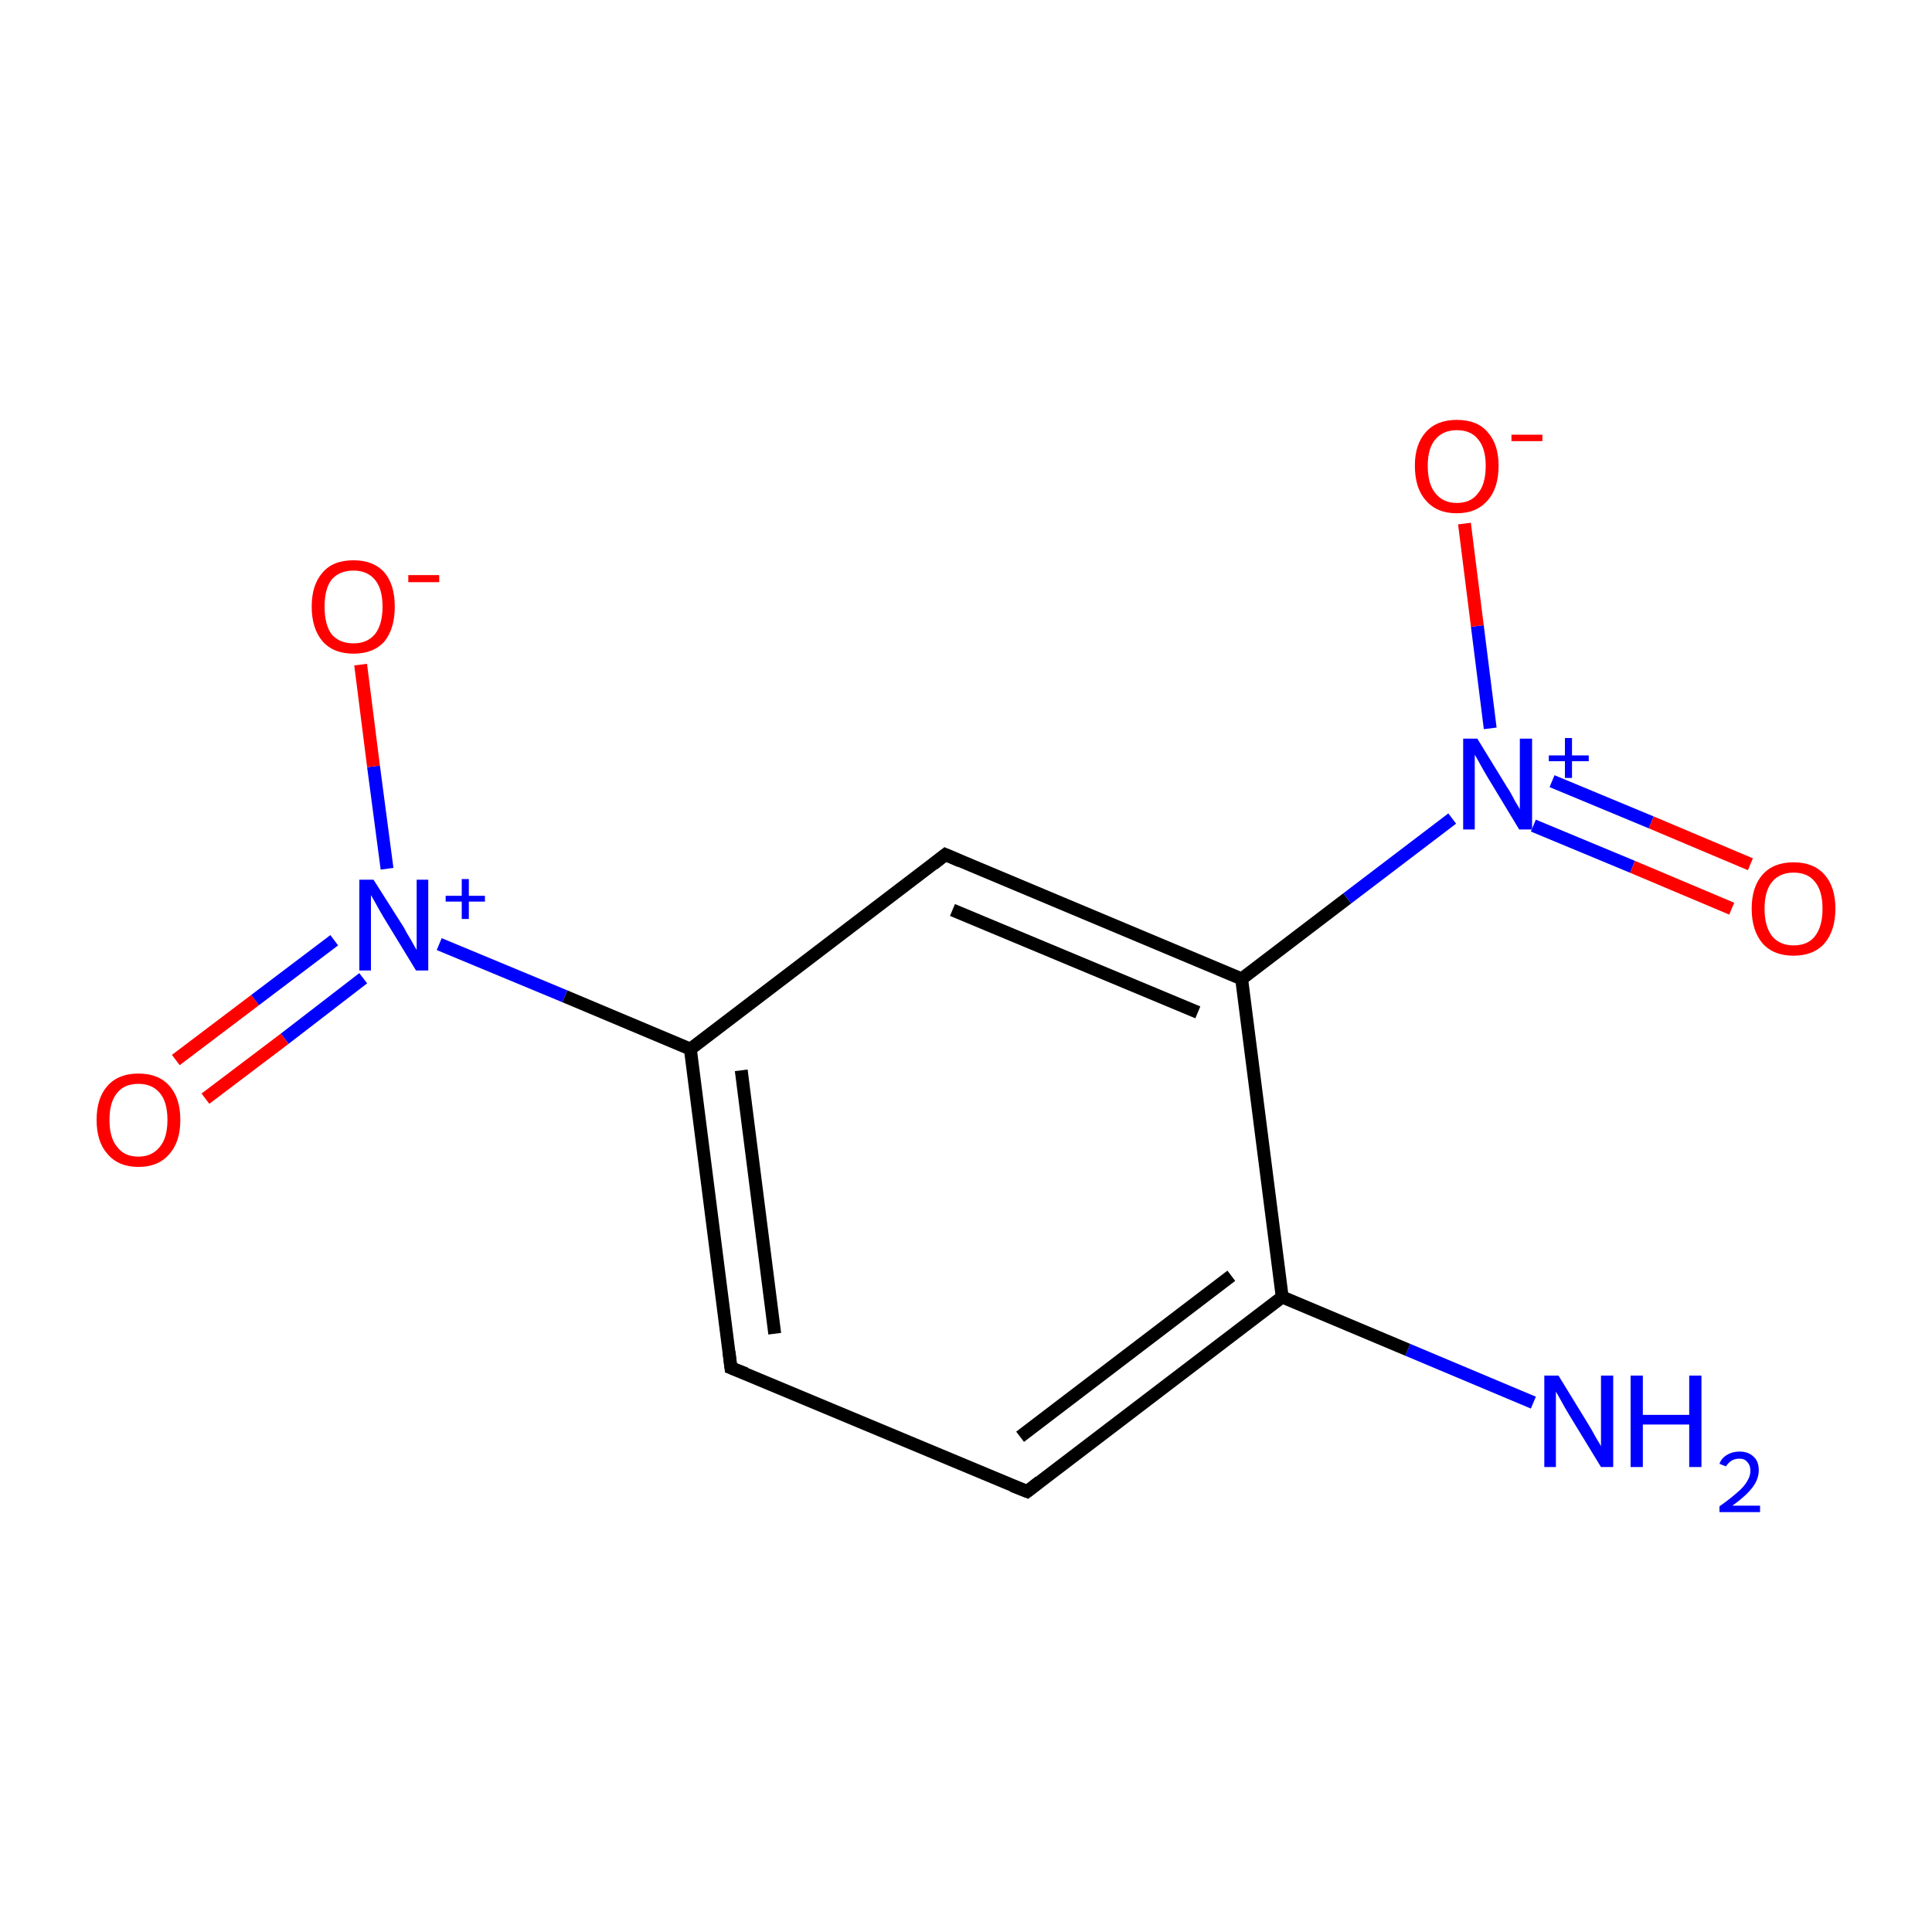<?xml version='1.0' encoding='iso-8859-1'?>
<svg version='1.1' baseProfile='full'
              xmlns='http://www.w3.org/2000/svg'
                      xmlns:rdkit='http://www.rdkit.org/xml'
                      xmlns:xlink='http://www.w3.org/1999/xlink'
                  xml:space='preserve'
width='300px' height='300px' viewBox='0 0 300 300'>
<!-- END OF HEADER -->
<rect style='opacity:1.0;fill:#FFFFFF;stroke:none' width='300.0' height='300.0' x='0.0' y='0.0'> </rect>
<path class='bond-0 atom-0 atom-1' d='M 238.1,217.8 L 218.6,209.6' style='fill:none;fill-rule:evenodd;stroke:#0000FF;stroke-width:2.0px;stroke-linecap:butt;stroke-linejoin:miter;stroke-opacity:1' />
<path class='bond-0 atom-0 atom-1' d='M 218.6,209.6 L 199.1,201.4' style='fill:none;fill-rule:evenodd;stroke:#000000;stroke-width:2.0px;stroke-linecap:butt;stroke-linejoin:miter;stroke-opacity:1' />
<path class='bond-1 atom-1 atom-2' d='M 199.1,201.4 L 159.5,231.6' style='fill:none;fill-rule:evenodd;stroke:#000000;stroke-width:2.0px;stroke-linecap:butt;stroke-linejoin:miter;stroke-opacity:1' />
<path class='bond-1 atom-1 atom-2' d='M 191.2,198.1 L 158.4,223.1' style='fill:none;fill-rule:evenodd;stroke:#000000;stroke-width:2.0px;stroke-linecap:butt;stroke-linejoin:miter;stroke-opacity:1' />
<path class='bond-2 atom-2 atom-3' d='M 159.5,231.6 L 113.5,212.4' style='fill:none;fill-rule:evenodd;stroke:#000000;stroke-width:2.0px;stroke-linecap:butt;stroke-linejoin:miter;stroke-opacity:1' />
<path class='bond-3 atom-3 atom-4' d='M 113.5,212.4 L 107.2,162.9' style='fill:none;fill-rule:evenodd;stroke:#000000;stroke-width:2.0px;stroke-linecap:butt;stroke-linejoin:miter;stroke-opacity:1' />
<path class='bond-3 atom-3 atom-4' d='M 120.3,207.1 L 115.1,166.2' style='fill:none;fill-rule:evenodd;stroke:#000000;stroke-width:2.0px;stroke-linecap:butt;stroke-linejoin:miter;stroke-opacity:1' />
<path class='bond-4 atom-4 atom-5' d='M 107.2,162.9 L 87.7,154.7' style='fill:none;fill-rule:evenodd;stroke:#000000;stroke-width:2.0px;stroke-linecap:butt;stroke-linejoin:miter;stroke-opacity:1' />
<path class='bond-4 atom-4 atom-5' d='M 87.7,154.7 L 68.2,146.6' style='fill:none;fill-rule:evenodd;stroke:#0000FF;stroke-width:2.0px;stroke-linecap:butt;stroke-linejoin:miter;stroke-opacity:1' />
<path class='bond-5 atom-5 atom-6' d='M 51.9,146.0 L 39.6,155.3' style='fill:none;fill-rule:evenodd;stroke:#0000FF;stroke-width:2.0px;stroke-linecap:butt;stroke-linejoin:miter;stroke-opacity:1' />
<path class='bond-5 atom-5 atom-6' d='M 39.6,155.3 L 27.3,164.6' style='fill:none;fill-rule:evenodd;stroke:#FF0000;stroke-width:2.0px;stroke-linecap:butt;stroke-linejoin:miter;stroke-opacity:1' />
<path class='bond-5 atom-5 atom-6' d='M 56.4,151.9 L 44.2,161.3' style='fill:none;fill-rule:evenodd;stroke:#0000FF;stroke-width:2.0px;stroke-linecap:butt;stroke-linejoin:miter;stroke-opacity:1' />
<path class='bond-5 atom-5 atom-6' d='M 44.2,161.3 L 31.9,170.6' style='fill:none;fill-rule:evenodd;stroke:#FF0000;stroke-width:2.0px;stroke-linecap:butt;stroke-linejoin:miter;stroke-opacity:1' />
<path class='bond-6 atom-5 atom-7' d='M 60.1,134.9 L 58.0,119.0' style='fill:none;fill-rule:evenodd;stroke:#0000FF;stroke-width:2.0px;stroke-linecap:butt;stroke-linejoin:miter;stroke-opacity:1' />
<path class='bond-6 atom-5 atom-7' d='M 58.0,119.0 L 56.0,103.2' style='fill:none;fill-rule:evenodd;stroke:#FF0000;stroke-width:2.0px;stroke-linecap:butt;stroke-linejoin:miter;stroke-opacity:1' />
<path class='bond-7 atom-4 atom-8' d='M 107.2,162.9 L 146.8,132.7' style='fill:none;fill-rule:evenodd;stroke:#000000;stroke-width:2.0px;stroke-linecap:butt;stroke-linejoin:miter;stroke-opacity:1' />
<path class='bond-8 atom-8 atom-9' d='M 146.8,132.7 L 192.8,152.0' style='fill:none;fill-rule:evenodd;stroke:#000000;stroke-width:2.0px;stroke-linecap:butt;stroke-linejoin:miter;stroke-opacity:1' />
<path class='bond-8 atom-8 atom-9' d='M 147.9,141.3 L 186.0,157.2' style='fill:none;fill-rule:evenodd;stroke:#000000;stroke-width:2.0px;stroke-linecap:butt;stroke-linejoin:miter;stroke-opacity:1' />
<path class='bond-9 atom-9 atom-10' d='M 192.8,152.0 L 209.2,139.5' style='fill:none;fill-rule:evenodd;stroke:#000000;stroke-width:2.0px;stroke-linecap:butt;stroke-linejoin:miter;stroke-opacity:1' />
<path class='bond-9 atom-9 atom-10' d='M 209.2,139.5 L 225.5,127.1' style='fill:none;fill-rule:evenodd;stroke:#0000FF;stroke-width:2.0px;stroke-linecap:butt;stroke-linejoin:miter;stroke-opacity:1' />
<path class='bond-10 atom-10 atom-11' d='M 238.1,128.2 L 253.5,134.6' style='fill:none;fill-rule:evenodd;stroke:#0000FF;stroke-width:2.0px;stroke-linecap:butt;stroke-linejoin:miter;stroke-opacity:1' />
<path class='bond-10 atom-10 atom-11' d='M 253.5,134.6 L 268.9,141.1' style='fill:none;fill-rule:evenodd;stroke:#FF0000;stroke-width:2.0px;stroke-linecap:butt;stroke-linejoin:miter;stroke-opacity:1' />
<path class='bond-10 atom-10 atom-11' d='M 241.0,121.3 L 256.4,127.7' style='fill:none;fill-rule:evenodd;stroke:#0000FF;stroke-width:2.0px;stroke-linecap:butt;stroke-linejoin:miter;stroke-opacity:1' />
<path class='bond-10 atom-10 atom-11' d='M 256.4,127.7 L 271.8,134.2' style='fill:none;fill-rule:evenodd;stroke:#FF0000;stroke-width:2.0px;stroke-linecap:butt;stroke-linejoin:miter;stroke-opacity:1' />
<path class='bond-11 atom-10 atom-12' d='M 231.4,113.1 L 229.4,97.2' style='fill:none;fill-rule:evenodd;stroke:#0000FF;stroke-width:2.0px;stroke-linecap:butt;stroke-linejoin:miter;stroke-opacity:1' />
<path class='bond-11 atom-10 atom-12' d='M 229.4,97.2 L 227.4,81.3' style='fill:none;fill-rule:evenodd;stroke:#FF0000;stroke-width:2.0px;stroke-linecap:butt;stroke-linejoin:miter;stroke-opacity:1' />
<path class='bond-12 atom-9 atom-1' d='M 192.8,152.0 L 199.1,201.4' style='fill:none;fill-rule:evenodd;stroke:#000000;stroke-width:2.0px;stroke-linecap:butt;stroke-linejoin:miter;stroke-opacity:1' />
<path d='M 161.4,230.1 L 159.5,231.6 L 157.2,230.7' style='fill:none;stroke:#000000;stroke-width:2.0px;stroke-linecap:butt;stroke-linejoin:miter;stroke-miterlimit:10;stroke-opacity:1;' />
<path d='M 115.8,213.3 L 113.5,212.4 L 113.2,209.9' style='fill:none;stroke:#000000;stroke-width:2.0px;stroke-linecap:butt;stroke-linejoin:miter;stroke-miterlimit:10;stroke-opacity:1;' />
<path d='M 144.9,134.2 L 146.8,132.7 L 149.1,133.7' style='fill:none;stroke:#000000;stroke-width:2.0px;stroke-linecap:butt;stroke-linejoin:miter;stroke-miterlimit:10;stroke-opacity:1;' />
<path class='atom-0' d='M 242.0 213.6
L 246.6 221.1
Q 247.1 221.9, 247.8 223.2
Q 248.6 224.5, 248.6 224.6
L 248.6 213.6
L 250.5 213.6
L 250.5 227.8
L 248.6 227.8
L 243.6 219.6
Q 243.0 218.6, 242.4 217.5
Q 241.8 216.4, 241.6 216.1
L 241.6 227.8
L 239.8 227.8
L 239.8 213.6
L 242.0 213.6
' fill='#0000FF'/>
<path class='atom-0' d='M 253.2 213.6
L 255.1 213.6
L 255.1 219.7
L 262.3 219.7
L 262.3 213.6
L 264.2 213.6
L 264.2 227.8
L 262.3 227.8
L 262.3 221.2
L 255.1 221.2
L 255.1 227.8
L 253.2 227.8
L 253.2 213.6
' fill='#0000FF'/>
<path class='atom-0' d='M 267.0 227.3
Q 267.3 226.4, 268.2 225.9
Q 269.0 225.4, 270.1 225.4
Q 271.5 225.4, 272.3 226.2
Q 273.1 226.9, 273.1 228.3
Q 273.1 229.7, 272.1 231.0
Q 271.1 232.3, 269.0 233.8
L 273.3 233.8
L 273.3 234.8
L 267.0 234.8
L 267.0 233.9
Q 268.7 232.7, 269.7 231.8
Q 270.8 230.9, 271.3 230.0
Q 271.8 229.2, 271.8 228.4
Q 271.8 227.5, 271.3 227.0
Q 270.9 226.5, 270.1 226.5
Q 269.4 226.5, 268.9 226.8
Q 268.4 227.1, 268.0 227.7
L 267.0 227.3
' fill='#0000FF'/>
<path class='atom-5' d='M 58.0 136.6
L 62.7 144.0
Q 63.1 144.8, 63.9 146.1
Q 64.6 147.4, 64.7 147.5
L 64.7 136.6
L 66.5 136.6
L 66.5 150.7
L 64.6 150.7
L 59.6 142.5
Q 59.0 141.5, 58.4 140.4
Q 57.8 139.3, 57.6 139.0
L 57.6 150.7
L 55.8 150.7
L 55.8 136.6
L 58.0 136.6
' fill='#0000FF'/>
<path class='atom-5' d='M 69.2 139.1
L 71.7 139.1
L 71.7 136.5
L 72.8 136.5
L 72.8 139.1
L 75.3 139.1
L 75.3 140.0
L 72.8 140.0
L 72.8 142.7
L 71.7 142.7
L 71.7 140.0
L 69.2 140.0
L 69.2 139.1
' fill='#0000FF'/>
<path class='atom-6' d='M 15.0 173.9
Q 15.0 170.5, 16.7 168.6
Q 18.4 166.7, 21.5 166.7
Q 24.6 166.7, 26.3 168.6
Q 28.0 170.5, 28.0 173.9
Q 28.0 177.3, 26.3 179.2
Q 24.6 181.2, 21.5 181.2
Q 18.4 181.2, 16.7 179.2
Q 15.0 177.3, 15.0 173.9
M 21.5 179.6
Q 23.6 179.6, 24.8 178.1
Q 26.0 176.7, 26.0 173.9
Q 26.0 171.1, 24.8 169.7
Q 23.6 168.3, 21.5 168.3
Q 19.3 168.3, 18.2 169.7
Q 17.0 171.1, 17.0 173.9
Q 17.0 176.7, 18.2 178.1
Q 19.3 179.6, 21.5 179.6
' fill='#FF0000'/>
<path class='atom-7' d='M 48.4 94.2
Q 48.4 90.8, 50.1 88.9
Q 51.7 87.0, 54.9 87.0
Q 58.0 87.0, 59.7 88.9
Q 61.3 90.8, 61.3 94.2
Q 61.3 97.6, 59.7 99.6
Q 58.0 101.5, 54.9 101.5
Q 51.8 101.5, 50.1 99.6
Q 48.4 97.6, 48.4 94.2
M 54.9 99.9
Q 57.0 99.9, 58.2 98.5
Q 59.4 97.0, 59.4 94.2
Q 59.4 91.4, 58.2 90.0
Q 57.0 88.6, 54.9 88.6
Q 52.7 88.6, 51.5 90.0
Q 50.4 91.4, 50.4 94.2
Q 50.4 97.0, 51.5 98.5
Q 52.7 99.9, 54.9 99.9
' fill='#FF0000'/>
<path class='atom-7' d='M 63.4 89.3
L 68.2 89.3
L 68.2 90.4
L 63.4 90.4
L 63.4 89.3
' fill='#FF0000'/>
<path class='atom-10' d='M 229.4 114.7
L 234.0 122.2
Q 234.5 122.9, 235.2 124.3
Q 236.0 125.6, 236.0 125.7
L 236.0 114.7
L 237.9 114.7
L 237.9 128.8
L 235.9 128.8
L 231.0 120.7
Q 230.4 119.7, 229.8 118.6
Q 229.2 117.5, 229.0 117.2
L 229.0 128.8
L 227.2 128.8
L 227.2 114.7
L 229.4 114.7
' fill='#0000FF'/>
<path class='atom-10' d='M 240.5 117.3
L 243.0 117.3
L 243.0 114.6
L 244.1 114.6
L 244.1 117.3
L 246.7 117.3
L 246.7 118.2
L 244.1 118.2
L 244.1 120.8
L 243.0 120.8
L 243.0 118.2
L 240.5 118.2
L 240.5 117.3
' fill='#0000FF'/>
<path class='atom-11' d='M 272.0 141.1
Q 272.0 137.7, 273.7 135.8
Q 275.4 133.9, 278.5 133.9
Q 281.6 133.9, 283.3 135.8
Q 285.0 137.7, 285.0 141.1
Q 285.0 144.5, 283.3 146.5
Q 281.6 148.4, 278.5 148.4
Q 275.4 148.4, 273.7 146.5
Q 272.0 144.5, 272.0 141.1
M 278.5 146.8
Q 280.7 146.8, 281.8 145.4
Q 283.0 143.9, 283.0 141.1
Q 283.0 138.3, 281.8 136.9
Q 280.7 135.5, 278.5 135.5
Q 276.4 135.5, 275.2 136.9
Q 274.0 138.3, 274.0 141.1
Q 274.0 143.9, 275.2 145.4
Q 276.4 146.8, 278.5 146.8
' fill='#FF0000'/>
<path class='atom-12' d='M 219.7 72.3
Q 219.7 69.0, 221.4 67.1
Q 223.1 65.2, 226.2 65.2
Q 229.4 65.2, 231.0 67.1
Q 232.7 69.0, 232.7 72.3
Q 232.7 75.8, 231.0 77.7
Q 229.3 79.7, 226.2 79.7
Q 223.1 79.7, 221.4 77.7
Q 219.7 75.8, 219.7 72.3
M 226.2 78.1
Q 228.4 78.1, 229.5 76.6
Q 230.7 75.2, 230.7 72.3
Q 230.7 69.6, 229.5 68.2
Q 228.4 66.8, 226.2 66.8
Q 224.1 66.8, 222.9 68.2
Q 221.7 69.6, 221.7 72.3
Q 221.7 75.2, 222.9 76.6
Q 224.1 78.1, 226.2 78.1
' fill='#FF0000'/>
<path class='atom-12' d='M 234.7 67.5
L 239.5 67.5
L 239.5 68.5
L 234.7 68.5
L 234.7 67.5
' fill='#FF0000'/>
</svg>
